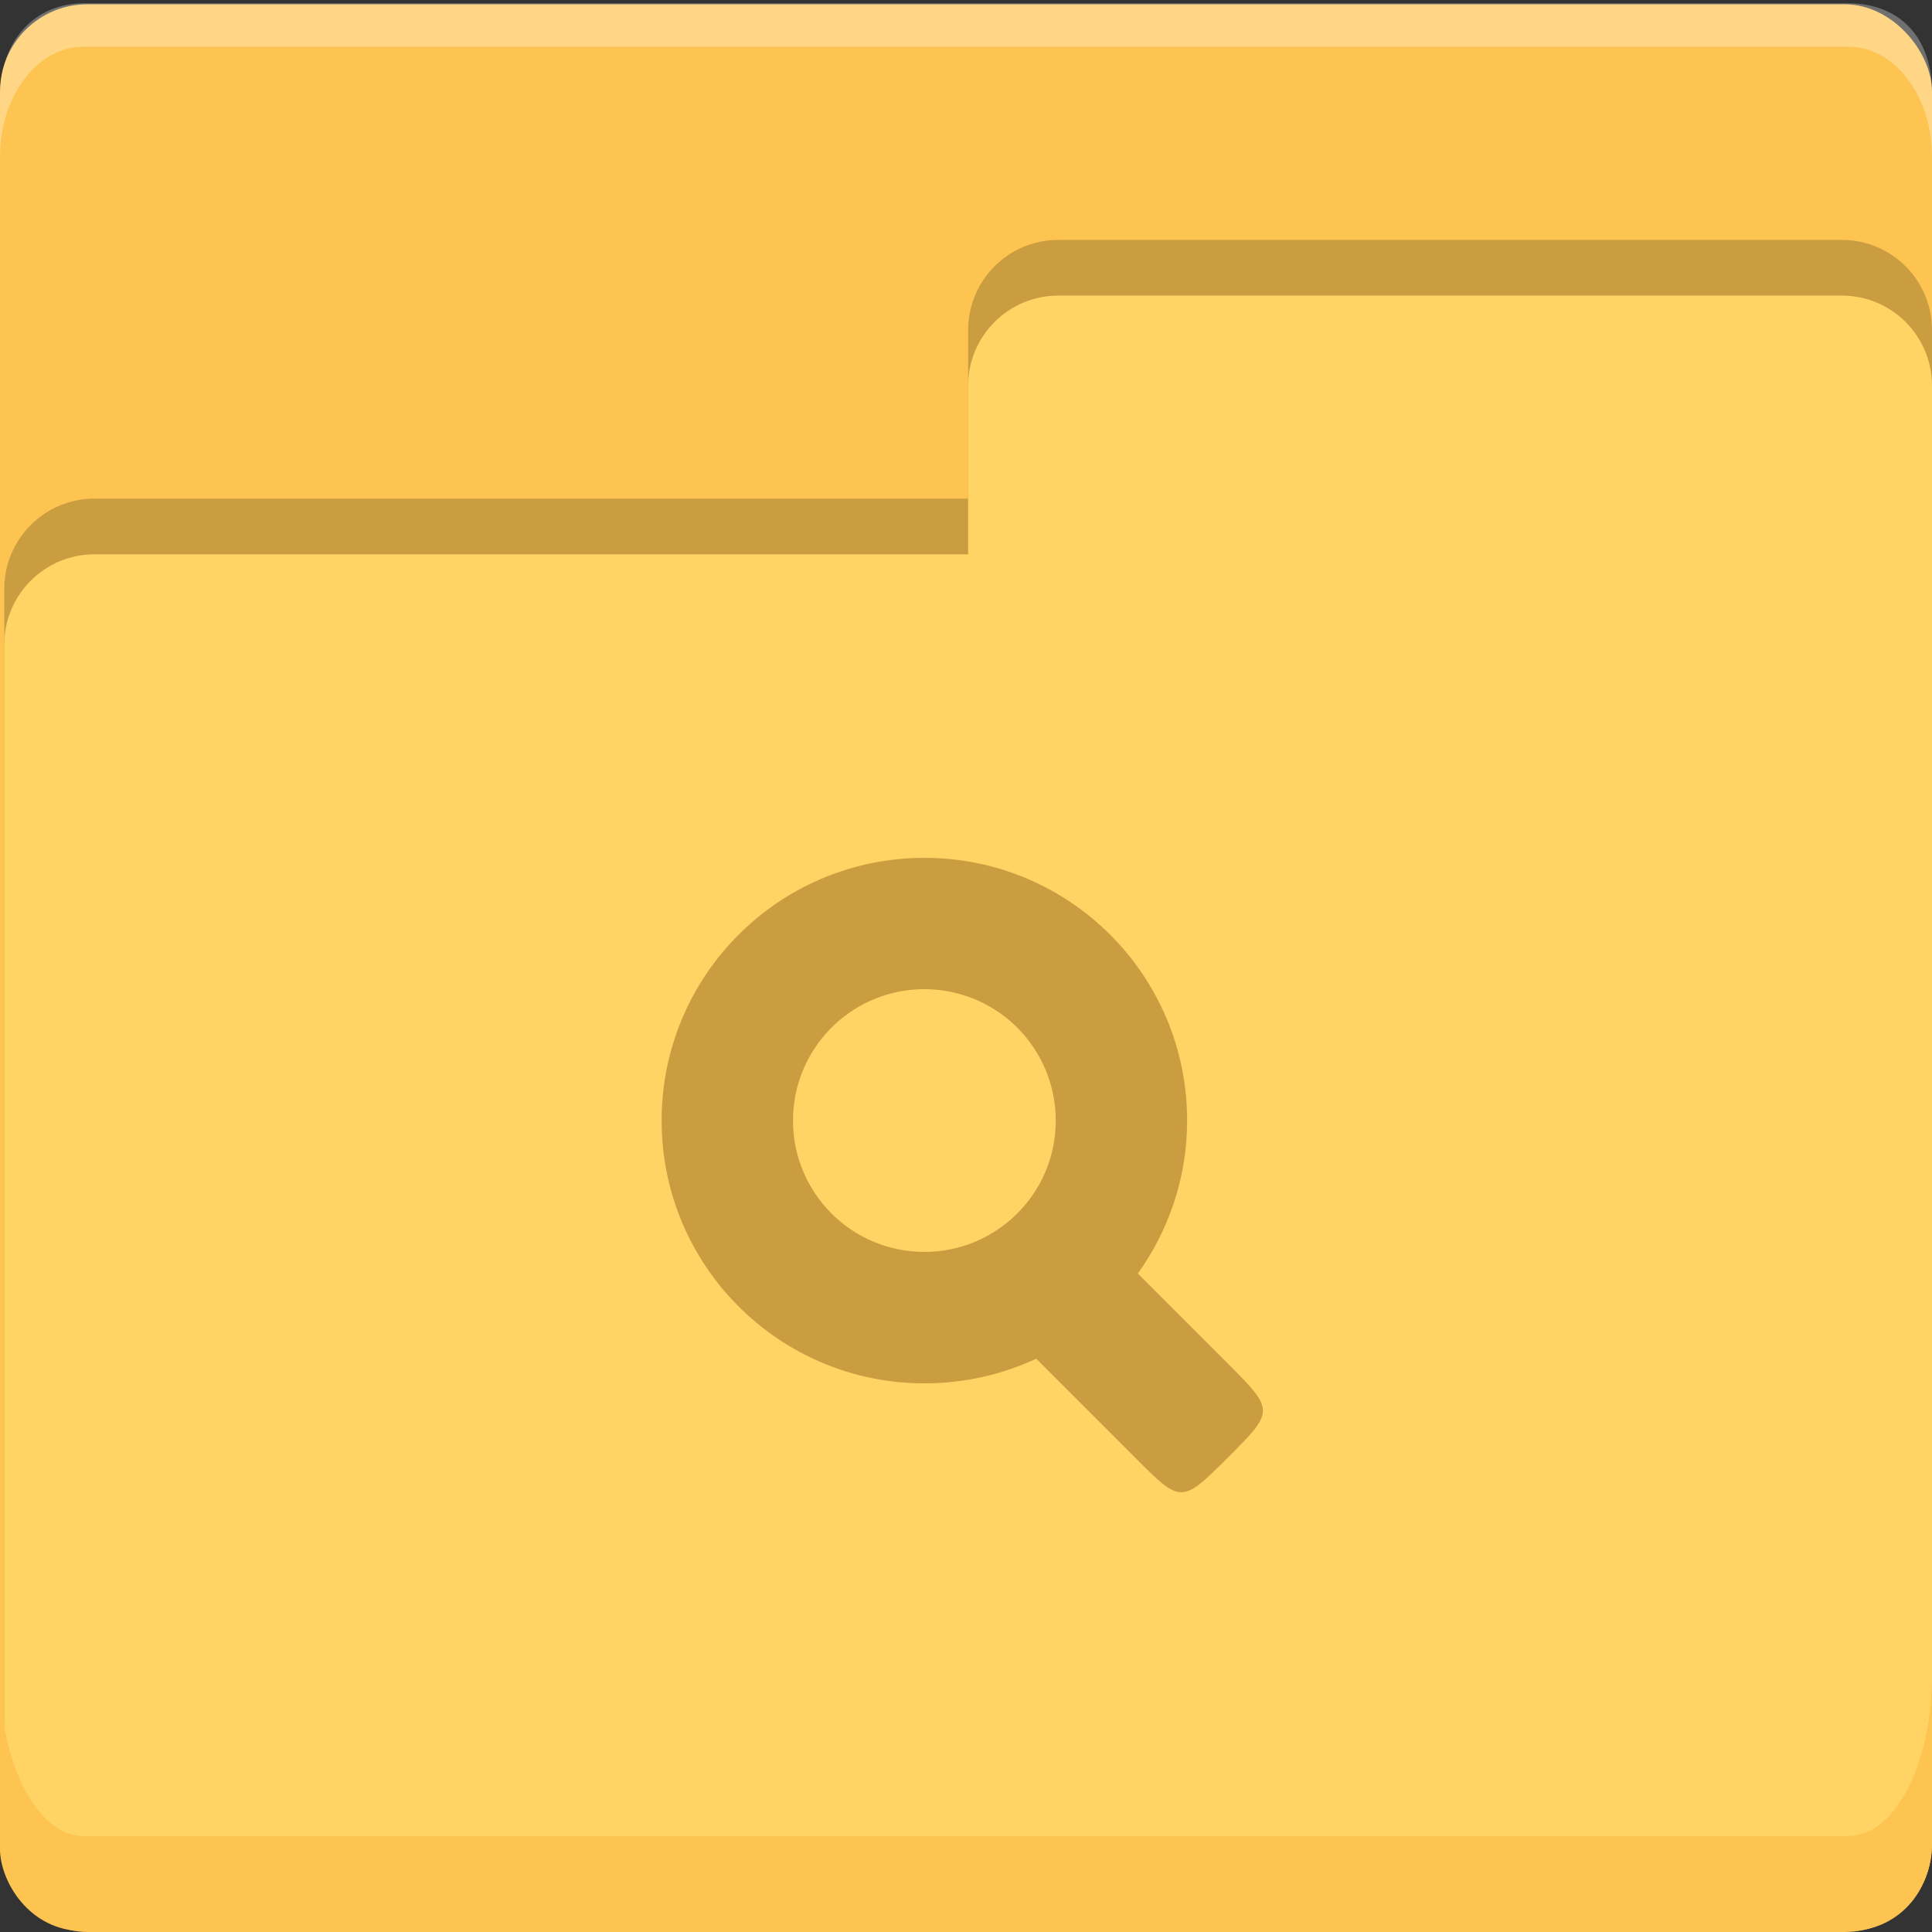 <?xml version="1.0" encoding="UTF-8" standalone="no"?>
<svg width="450px" height="450px" viewBox="0 0 450 450" version="1.1" xmlns="http://www.w3.org/2000/svg" xmlns:xlink="http://www.w3.org/1999/xlink">
    <rect x="0" y="0" width="450" height="450" fill="#333333" stroke="none"/>
    <!-- Generator: Sketch 41.2 (35397) - http://www.bohemiancoding.com/sketch -->
    <title>folder-saved-search</title>
    <desc>Created with Sketch.</desc>
    <defs></defs>
    <g id="flat-remix" stroke="none" stroke-width="1" fill="none" fill-rule="evenodd">
        <g id="folder-saved-search">
            <g id="svg859-copy-11">
                <g id="layer1">
                    <rect id="rect907" fill="#FDC451" x="0" y="0.998" width="450" height="449.002" rx="20.321"></rect>
                    <path d="M443.85,415.948 C447.65,412.146 450,406.894 450,401.093 L450,76.881 C450,65.273 440.601,55.876 429.006,55.876 L246.494,55.876 C234.896,55.876 225.5,65.28 225.5,76.881 L225.5,116.14 L21.998,116.14 C10.404,116.14 1,125.542 1,137.14 L1,401.099 C1,412.69 10.401,422.098 21.998,422.098 L429.002,422.098 C434.8,422.098 440.05,419.747 443.85,415.946 Z" id="Rectangle-25" fill="#CB9D41"></path>
                    <path d="M443.85,428.919 C447.65,425.118 450,419.866 450,414.064 L450,89.852 C450,78.245 440.601,68.847 429.006,68.847 L246.494,68.847 C234.896,68.847 225.5,78.251 225.5,89.852 L225.5,129.111 L21.998,129.111 C10.404,129.111 1,138.513 1,150.111 L1,414.07 C1,425.662 10.401,435.069 21.998,435.069 L429.002,435.069 C434.8,435.069 440.05,432.718 443.85,428.918 Z" id="Rectangle-25" fill="#FFD465"></path>
                    <path d="M0,390.133 L0,430.68 C0,438.123 6.762,449.795 19.456,449.795 L430.544,449.795 C441.626,449.795 450,441.101 450,428.983 L450,390.133 C450,410.913 441.323,427.645 430.544,427.645 L19.456,427.645 C8.677,427.645 0,410.913 0,390.133 Z" id="rect907-6" fill="#FDC451"></path>
                    <path d="M19.456,0.769 C8.315,0.769 0,9.208 0,22.558 L0,36.602 C0,22.359 8.677,10.89 19.456,10.89 L430.544,10.89 C441.323,10.89 450,22.359 450,36.602 L450,21.723 C450,7.479 441.323,0.769 430.544,0.769 L19.456,0.769 Z" id="rect907-8" fill="#FFFFFF" opacity="0.3"></path>
                </g>
                <g id="g3926" transform="translate(152, 197)" fill="#CB9D41">
                    <g id="g4102" transform="translate(0.737, 0.873)">
                        <g id="g4157" transform="translate(0.092, 0.546)">
                            <g id="g4214" transform="translate(0.869, 0.394)">
                                <path d="M61.608,0.996 C27.795,0.996 0.407,28.354 0.407,62.197 C0.407,96.009 27.795,123.397 61.608,123.397 C70.946,123.397 79.717,121.335 87.666,117.66 L110.616,140.61 C121.404,151.472 121.508,151.472 132.371,140.61 C143.159,129.822 143.159,129.717 132.371,118.855 L111.333,97.817 C118.52,87.717 122.808,75.51 122.808,62.197 C122.808,28.354 95.42,0.996 61.608,0.996 L61.608,0.996 Z M60.651,31.596 C68.929,31.342 76.968,34.45 82.914,40.218 C88.861,45.985 92.208,53.919 92.208,62.197 C92.208,79.096 78.507,92.782 61.608,92.782 C44.709,92.782 31.007,79.096 31.007,62.197 C30.993,45.671 44.126,32.119 60.651,31.596 L60.651,31.596 Z" id="path3898"></path>
                            </g>
                        </g>
                    </g>
                </g>
            </g>
        </g>
    </g>
</svg>